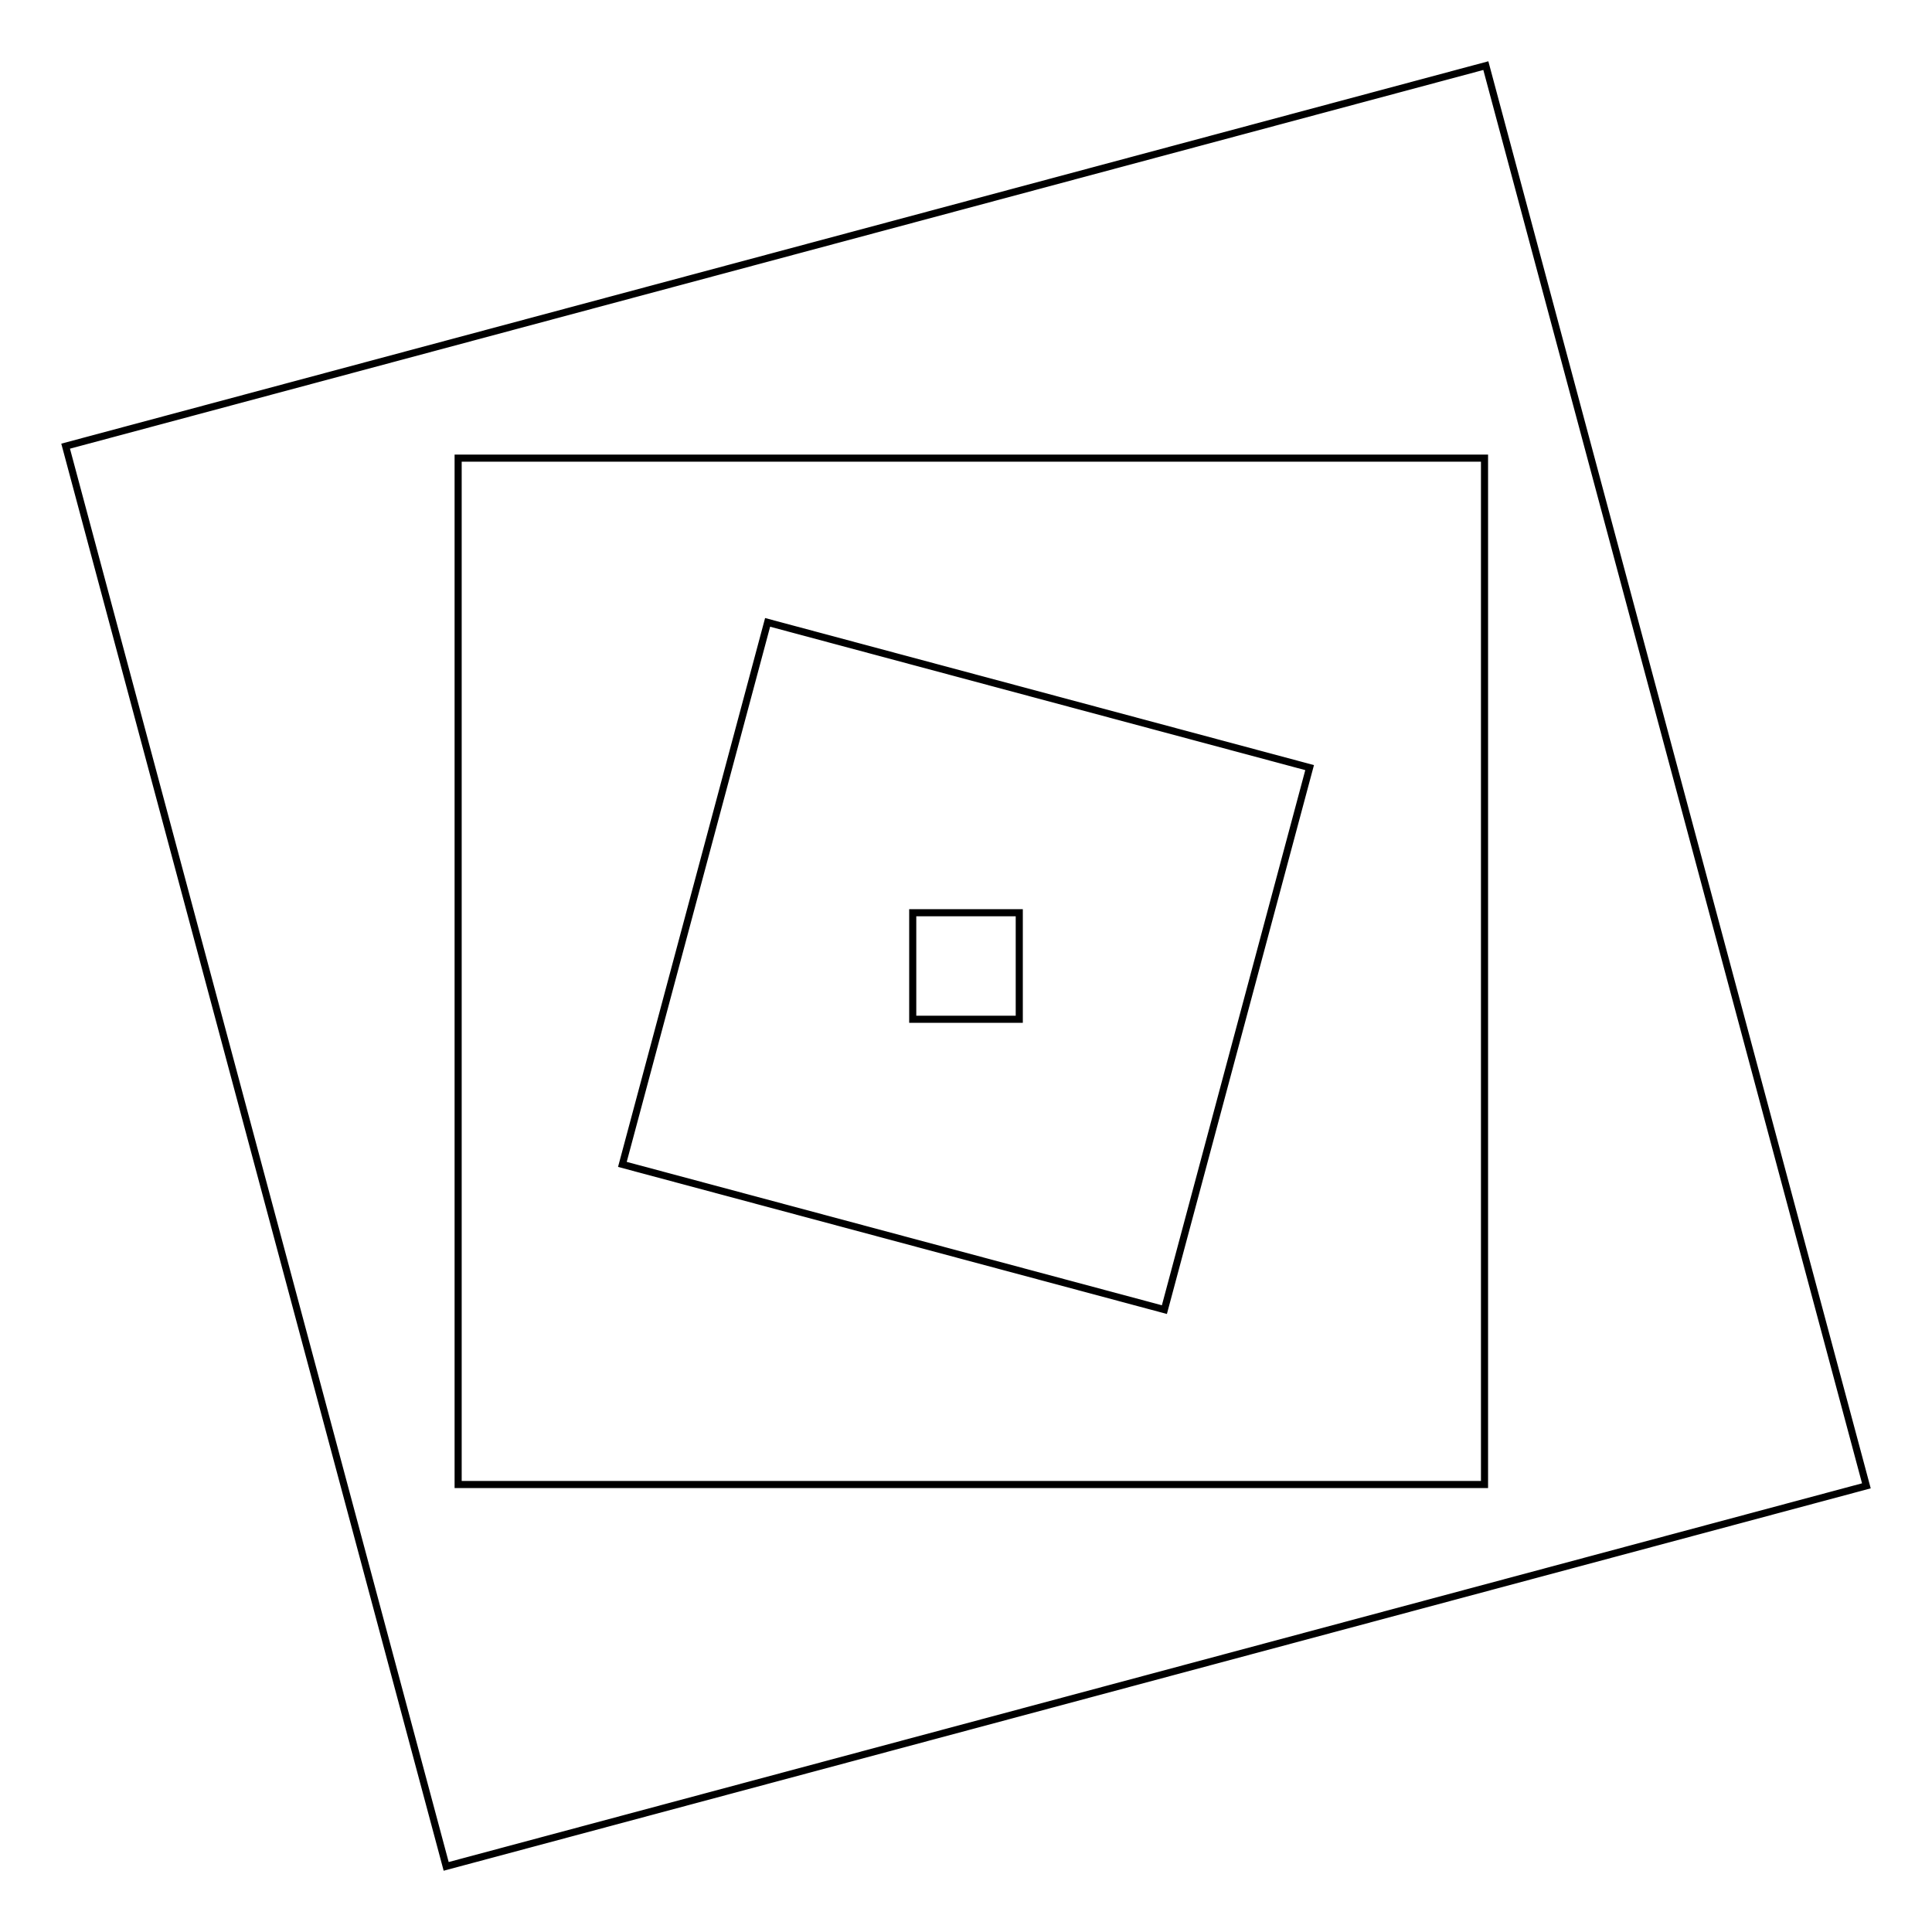 <svg width="544" height="544" viewBox="0 0 544 544" fill="none" xmlns="http://www.w3.org/2000/svg">
<rect x="18.478" y="125.629" width="414" height="414" transform="rotate(-15 18.478 125.629)" stroke="black" stroke-width="2"/>
<rect x="129" y="129" width="289" height="289" stroke="black" stroke-width="2"/>
<rect x="216.139" y="175.245" width="158" height="158" transform="rotate(15 216.139 175.245)" stroke="black" stroke-width="2"/>
<rect x="257" y="257" width="30" height="30" stroke="black" stroke-width="2"/>
</svg>
